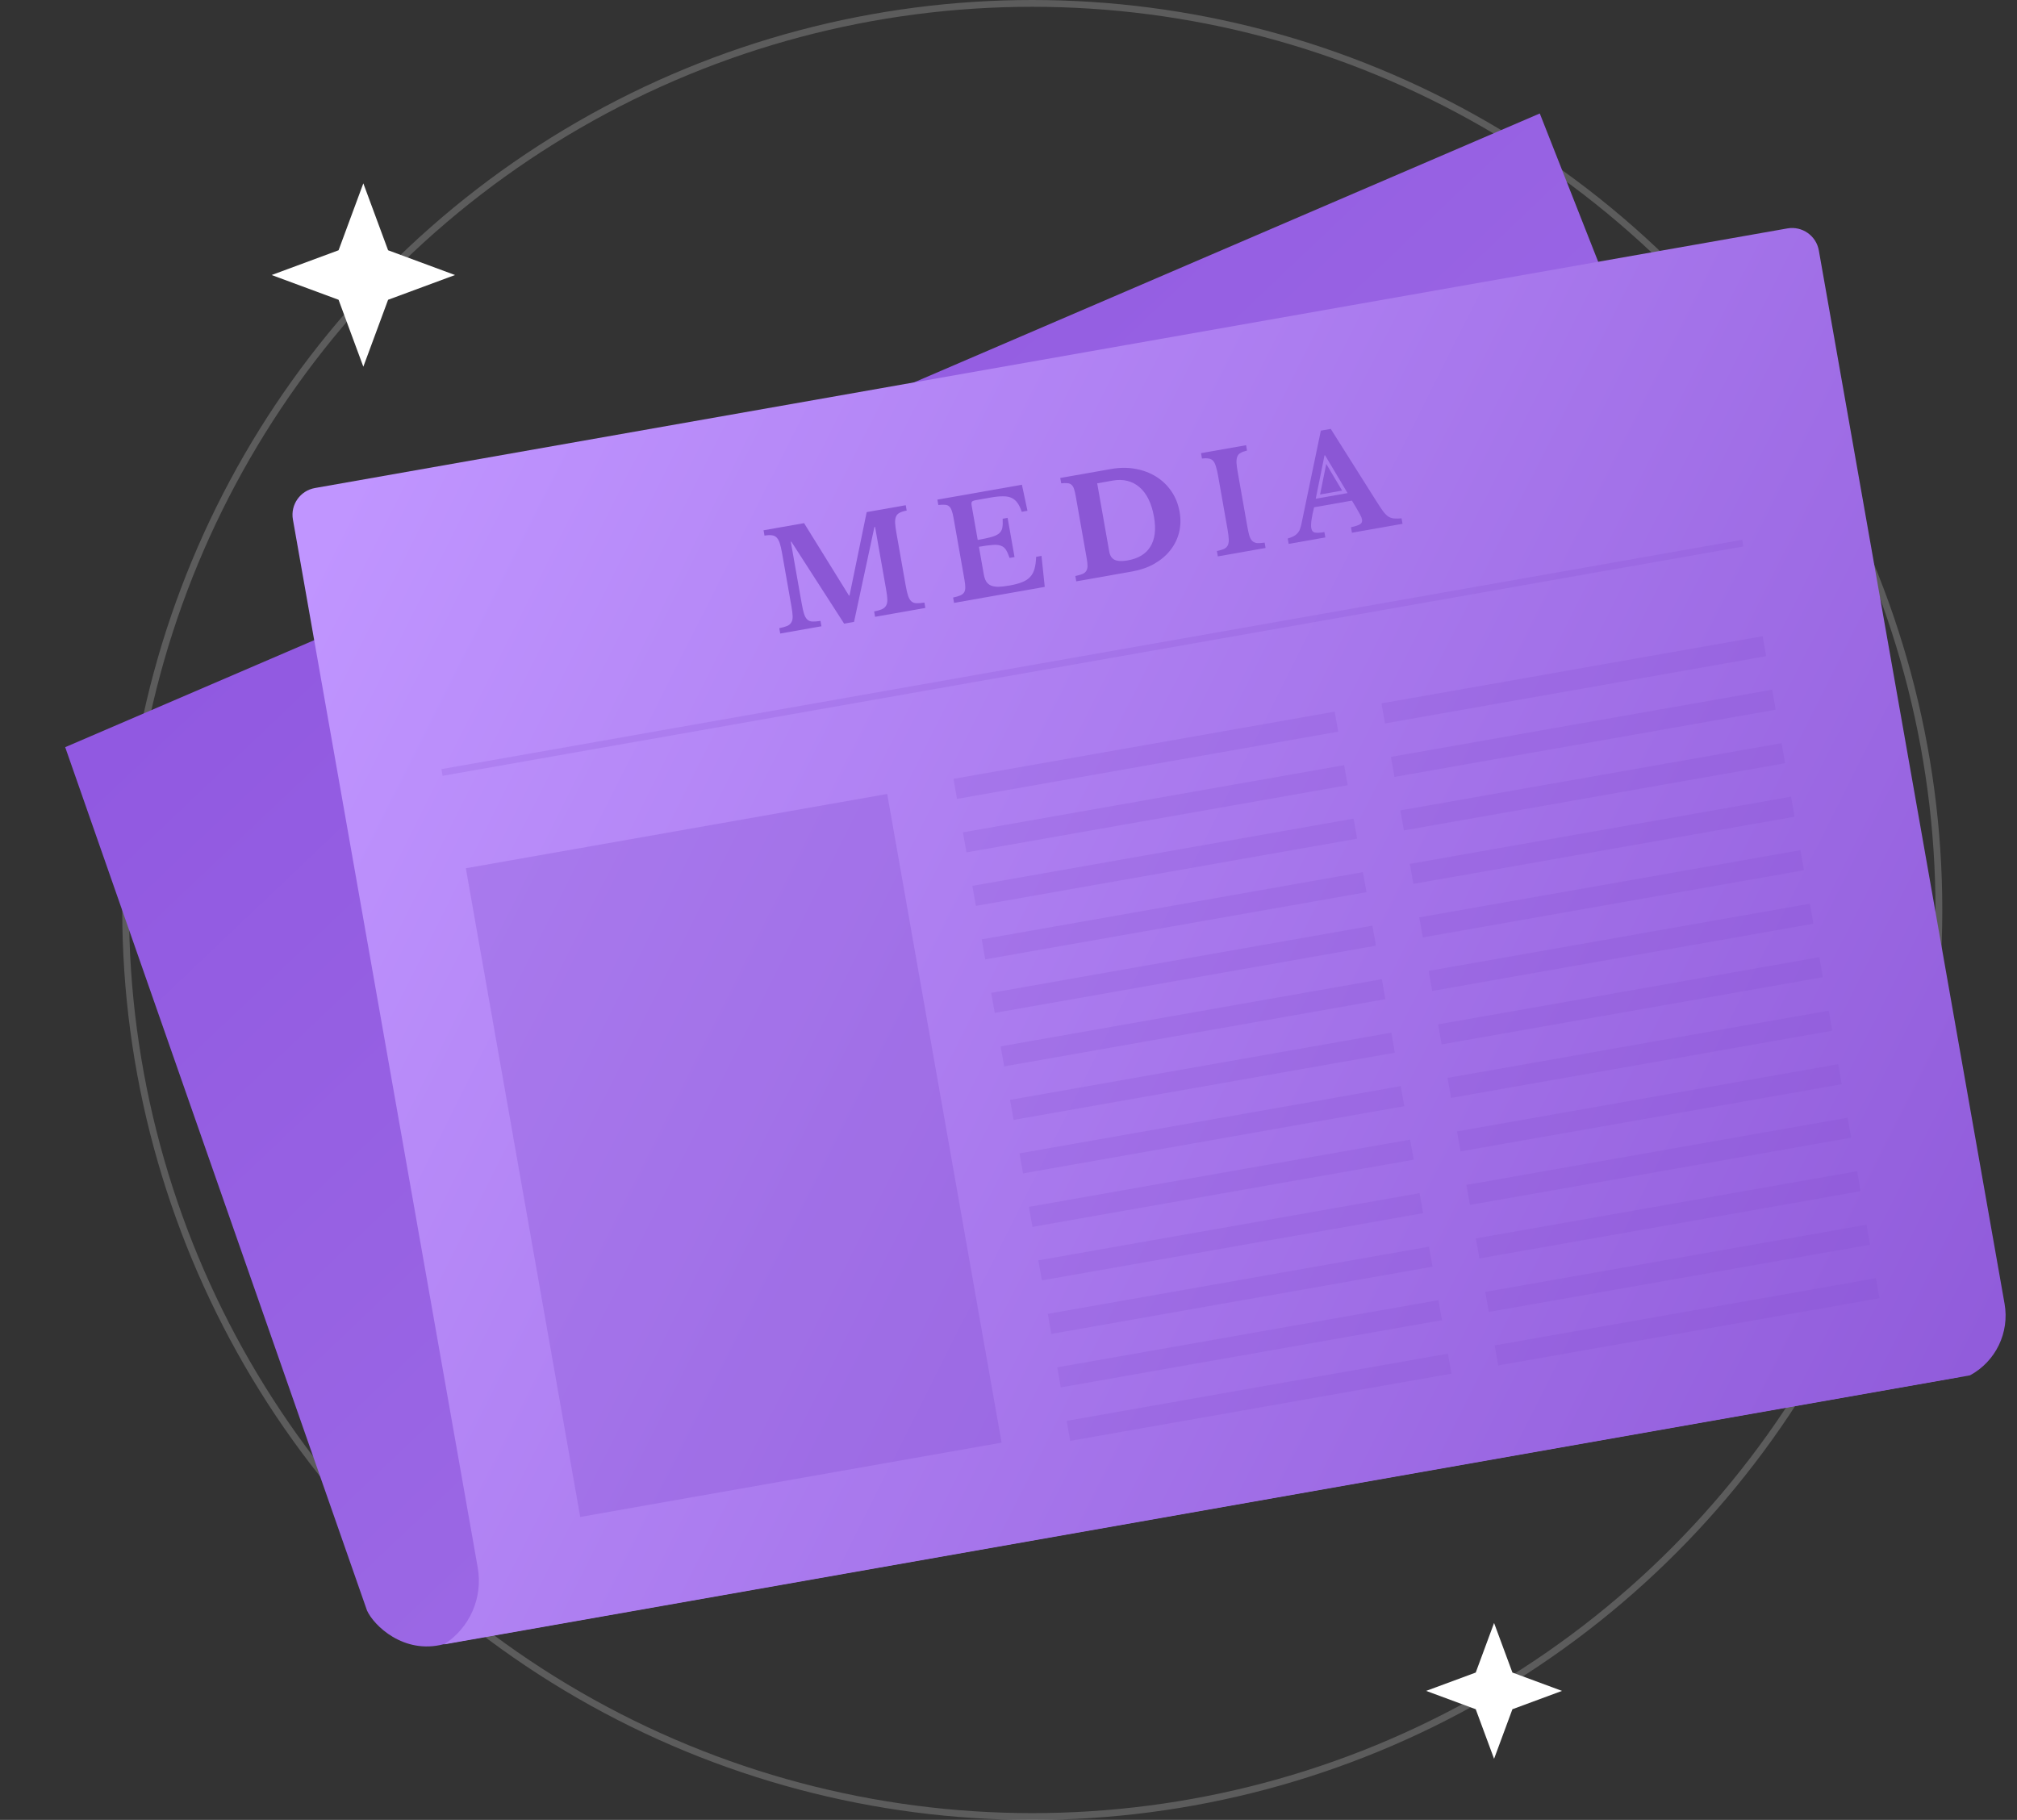<svg width="297" height="268" viewBox="0 0 297 268" fill="none" xmlns="http://www.w3.org/2000/svg">
<rect x="0" y="0" width="297" height="268" fill="#333333" stroke="none"/>
<path d="M53.5 27L57.146 36.854L67 40.5L57.146 44.146L53.5 54L49.854 44.146L40 40.5L49.854 36.854L53.5 27Z" fill="white"/>
<path d="M220 239L222.701 246.299L230 249L222.701 251.701L220 259L217.299 251.701L210 249L217.299 246.299L220 239Z" fill="white"/>
<circle opacity="0.2" cx="152" cy="134" r="133.5" stroke="white"/>
<path d="M226.731 16.71L9.599 110.029L54.042 237.165C55 239.313 59.407 243.69 65.349 242.123L288.52 202.772L292.856 184.629L226.731 16.71Z" fill="url(#paint0_linear_7683_19238)"/>
<path d="M43.131 76.501C42.747 74.325 44.2 72.251 46.375 71.867L263.186 33.637C265.361 33.254 267.436 34.706 267.82 36.882L295.17 191.995C295.918 196.237 293.867 200.483 290.078 202.533L65.389 242.152C69.171 239.733 71.127 235.277 70.347 230.855L43.131 76.501Z" fill="url(#paint1_linear_7683_19238)"/>
<path d="M125.091 87.697L127.617 75.412L133.368 74.398L133.507 75.186C133.073 75.262 132.727 75.371 132.467 75.511C132.219 75.636 132.042 75.823 131.937 76.072C131.832 76.321 131.788 76.647 131.805 77.05C131.832 77.438 131.898 77.927 132.002 78.518L133.35 86.16C133.466 86.816 133.583 87.33 133.703 87.702C133.823 88.073 133.98 88.35 134.175 88.533C134.369 88.715 134.617 88.814 134.917 88.828C135.231 88.841 135.632 88.811 136.12 88.738L136.259 89.526L128.853 90.832L128.714 90.044C129.197 89.945 129.578 89.837 129.855 89.721C130.143 89.589 130.349 89.41 130.472 89.186C130.608 88.959 130.671 88.663 130.661 88.299C130.648 87.922 130.588 87.425 130.479 86.808L128.854 77.59L128.755 77.608L125.756 91.581L124.298 91.838L116.524 79.764L116.445 79.778L118.046 88.858C118.162 89.515 118.28 90.029 118.399 90.4C118.519 90.772 118.676 91.049 118.871 91.231C119.065 91.413 119.313 91.512 119.613 91.527C119.927 91.539 120.328 91.509 120.816 91.436L120.955 92.224L114.888 93.294L114.749 92.506C115.233 92.407 115.62 92.299 115.91 92.18C116.198 92.048 116.404 91.869 116.527 91.644C116.663 91.417 116.726 91.122 116.716 90.758C116.703 90.381 116.643 89.884 116.534 89.267L115.138 81.349C115.041 80.798 114.933 80.343 114.816 79.984C114.699 79.626 114.549 79.355 114.368 79.17C114.184 78.972 113.947 78.858 113.658 78.828C113.379 78.782 113.016 78.799 112.57 78.878L112.431 78.09L118.399 77.037L125.013 87.711L125.091 87.697Z" fill="#8B57D5"/>
<path d="M143.968 79.515C144.808 79.367 145.48 79.221 145.983 79.079C146.486 78.936 146.861 78.761 147.109 78.555C147.368 78.333 147.529 78.055 147.591 77.719C147.654 77.383 147.67 76.94 147.641 76.39L148.37 76.261L149.387 82.032L148.659 82.161C148.487 81.649 148.308 81.248 148.121 80.956C147.934 80.664 147.683 80.465 147.366 80.358C147.047 80.238 146.635 80.203 146.129 80.251C145.634 80.284 144.972 80.374 144.145 80.52L144.861 84.577C144.935 84.997 145.05 85.343 145.206 85.613C145.375 85.881 145.607 86.084 145.902 86.221C146.195 86.346 146.565 86.409 147.012 86.411C147.457 86.401 147.994 86.34 148.625 86.228C149.373 86.097 149.994 85.933 150.488 85.737C150.994 85.54 151.395 85.28 151.69 84.957C151.985 84.634 152.2 84.237 152.333 83.767C152.465 83.284 152.544 82.694 152.57 81.999L153.358 81.86L153.838 86.426L140.484 88.781L140.345 87.993C140.776 87.903 141.124 87.802 141.388 87.687C141.652 87.573 141.843 87.424 141.959 87.241C142.076 87.058 142.135 86.818 142.137 86.519C142.138 86.221 142.098 85.843 142.017 85.383L140.413 76.283C140.332 75.824 140.241 75.461 140.14 75.194C140.049 74.912 139.925 74.704 139.765 74.57C139.604 74.422 139.394 74.344 139.135 74.336C138.887 74.312 138.564 74.321 138.165 74.364L138.027 73.577L150.475 71.382L151.293 75.218L150.446 75.367C150.27 74.83 150.066 74.398 149.832 74.074C149.597 73.737 149.309 73.489 148.97 73.332C148.629 73.162 148.209 73.081 147.709 73.088C147.22 73.079 146.627 73.136 145.932 73.259L143.706 73.651C143.364 73.712 143.162 73.795 143.1 73.9C143.035 73.993 143.03 74.197 143.086 74.512L143.968 79.515Z" fill="#8B57D5"/>
<path d="M158.48 85.608L158.341 84.82C158.772 84.73 159.114 84.636 159.368 84.537C159.632 84.423 159.822 84.274 159.939 84.091C160.066 83.893 160.132 83.651 160.136 83.366C160.137 83.068 160.097 82.683 160.013 82.21L158.409 73.11C158.328 72.651 158.243 72.286 158.155 72.018C158.065 71.736 157.94 71.528 157.781 71.393C157.62 71.246 157.416 71.166 157.17 71.156C156.936 71.129 156.632 71.135 156.26 71.174L156.121 70.386L163.605 69.066C164.866 68.844 166.063 68.836 167.196 69.043C168.329 69.249 169.344 69.632 170.242 70.191C171.139 70.75 171.889 71.471 172.491 72.353C173.094 73.235 173.494 74.241 173.693 75.37C173.883 76.447 173.854 77.474 173.607 78.452C173.358 79.417 172.922 80.286 172.3 81.059C171.691 81.829 170.907 82.489 169.948 83.037C168.999 83.57 167.914 83.944 166.693 84.159L158.48 85.608ZM161.316 70.709C161.093 70.748 161.001 70.879 161.04 71.103L162.836 81.286C162.97 82.047 163.306 82.57 163.843 82.855C164.381 83.139 165.142 83.194 166.127 83.02C167.847 82.717 169.075 81.966 169.811 80.766C170.561 79.565 170.761 77.972 170.411 75.99C170.226 74.939 169.936 74.022 169.54 73.239C169.145 72.456 168.661 71.824 168.089 71.342C167.514 70.848 166.859 70.51 166.123 70.328C165.4 70.144 164.618 70.127 163.778 70.275L161.316 70.709Z" fill="#8B57D5"/>
<path d="M186.354 80.693L179.323 81.933L179.184 81.145C179.628 81.053 179.976 80.951 180.227 80.839C180.489 80.712 180.674 80.537 180.784 80.314C180.894 80.092 180.944 79.799 180.934 79.435C180.921 79.058 180.861 78.561 180.752 77.944L179.356 70.026C179.259 69.474 179.152 69.026 179.037 68.681C178.933 68.32 178.797 68.046 178.629 67.859C178.46 67.672 178.244 67.561 177.981 67.527C177.728 67.476 177.396 67.474 176.985 67.52L176.846 66.732L183.483 65.561L183.622 66.349C183.22 66.447 182.902 66.564 182.669 66.7C182.446 66.821 182.288 66.997 182.194 67.231C182.099 67.464 182.058 67.769 182.071 68.146C182.094 68.507 182.154 68.964 182.251 69.515L183.647 77.433C183.756 78.05 183.863 78.539 183.967 78.9C184.082 79.245 184.229 79.504 184.408 79.675C184.6 79.844 184.835 79.945 185.111 79.978C185.399 79.995 185.767 79.97 186.216 79.905L186.354 80.693Z" fill="#8B57D5"/>
<path d="M199.071 73.719L193.497 74.701C193.125 76.202 192.987 77.222 193.082 77.76C193.151 78.154 193.339 78.378 193.647 78.432C193.967 78.484 194.423 78.458 195.014 78.353L195.153 79.141L189.756 80.093L189.617 79.305C189.925 79.21 190.185 79.11 190.397 79.005C190.622 78.898 190.809 78.77 190.959 78.622C191.122 78.471 191.253 78.292 191.352 78.085C191.448 77.865 191.531 77.607 191.601 77.31L194.492 63.417L195.95 63.16L202.686 73.833C203.079 74.454 203.402 74.938 203.653 75.287C203.917 75.633 204.172 75.892 204.42 76.065C204.678 76.223 204.951 76.317 205.241 76.347C205.544 76.375 205.922 76.369 206.375 76.33L206.518 77.137L199.072 78.45L198.93 77.643C199.556 77.505 199.997 77.36 200.254 77.206C200.512 77.052 200.612 76.818 200.557 76.503C200.524 76.319 200.437 76.091 200.294 75.818C200.151 75.545 199.964 75.213 199.732 74.82L199.071 73.719ZM193.741 73.44L198.429 72.613L195.112 67.045L195.033 67.058L193.741 73.44Z" fill="#8B57D5"/>
<path fill-rule="evenodd" clip-rule="evenodd" d="M150.671 86.203C150.67 86.203 150.67 86.203 150.669 86.203L150.488 85.737L150.672 86.202C150.671 86.203 150.671 86.203 150.671 86.203ZM158.631 71.864C158.631 71.864 158.631 71.865 158.631 71.865L158.155 72.018L158.63 71.862C158.63 71.863 158.631 71.863 158.631 71.864ZM178.04 67.029C178.047 67.03 178.055 67.032 178.063 67.033C178.43 67.085 178.751 67.248 179 67.525C179.236 67.786 179.399 68.136 179.515 68.532C179.639 68.908 179.75 69.379 179.848 69.939L181.244 77.857C181.355 78.484 181.42 79.008 181.433 79.418L181.433 79.421C181.445 79.831 181.391 80.214 181.232 80.535C181.094 80.817 180.879 81.036 180.613 81.197L184.876 80.446C184.578 80.383 184.308 80.253 184.078 80.051L184.07 80.044L184.062 80.036C183.803 79.788 183.622 79.447 183.493 79.058L183.489 79.049L183.487 79.039C183.375 78.653 183.265 78.145 183.155 77.52L181.759 69.602C181.66 69.041 181.596 68.565 181.572 68.178L181.571 68.17L181.571 68.162C181.557 67.747 181.6 67.365 181.73 67.043C181.867 66.704 182.103 66.44 182.424 66.264C182.431 66.26 182.438 66.256 182.445 66.252L178.04 67.029ZM160.67 70.55C160.819 70.338 161.042 70.249 161.229 70.216L163.691 69.782C164.591 69.624 165.444 69.64 166.244 69.843C167.055 70.044 167.78 70.417 168.413 70.961C169.044 71.493 169.566 72.181 169.987 73.014C170.408 73.849 170.711 74.814 170.903 75.903C171.265 77.956 171.073 79.686 170.237 81.029C169.408 82.379 168.037 83.191 166.214 83.513C165.184 83.694 164.291 83.657 163.61 83.296C162.9 82.921 162.496 82.241 162.343 81.373L160.548 71.19C160.515 71.002 160.521 70.763 160.67 70.55ZM161.56 71.174L163.865 70.767C164.645 70.629 165.354 70.649 166 70.813L166.003 70.814C166.663 70.977 167.248 71.278 167.763 71.721L167.767 71.725C168.279 72.156 168.724 72.731 169.094 73.465C169.463 74.196 169.74 75.064 169.919 76.077C170.256 77.989 170.048 79.442 169.387 80.502L169.385 80.505C168.741 81.554 167.656 82.243 166.04 82.528C165.1 82.694 164.471 82.621 164.077 82.412C163.712 82.219 163.443 81.854 163.328 81.199L161.56 71.174ZM195.288 68.318L194.377 72.82L197.629 72.247L195.288 68.318Z" fill="#8B57D5"/>
<path opacity="0.2" d="M65.086 113.754L256.631 79.979" stroke="#844FCF"/>
<path opacity="0.2" d="M140.656 116.168L196.79 106.27" stroke="#844FCF" stroke-width="3"/>
<path opacity="0.2" d="M142.047 124.047L198.181 114.149" stroke="#844FCF" stroke-width="3"/>
<path opacity="0.2" d="M143.438 131.926L199.572 122.028" stroke="#844FCF" stroke-width="3"/>
<path opacity="0.2" d="M144.82 139.803L200.954 129.905" stroke="#844FCF" stroke-width="3"/>
<path opacity="0.2" d="M146.211 147.682L202.345 137.784" stroke="#844FCF" stroke-width="3"/>
<path opacity="0.2" d="M147.602 155.561L203.736 145.663" stroke="#844FCF" stroke-width="3"/>
<path opacity="0.2" d="M148.992 163.439L205.126 153.542" stroke="#844FCF" stroke-width="3"/>
<path opacity="0.2" d="M150.383 171.318L206.517 161.42" stroke="#844FCF" stroke-width="3"/>
<path opacity="0.2" d="M151.766 179.195L207.9 169.297" stroke="#844FCF" stroke-width="3"/>
<path opacity="0.2" d="M153.156 187.074L209.29 177.176" stroke="#844FCF" stroke-width="3"/>
<path opacity="0.2" d="M154.547 194.953L210.681 185.055" stroke="#844FCF" stroke-width="3"/>
<path opacity="0.2" d="M155.938 202.83L212.072 192.932" stroke="#844FCF" stroke-width="3"/>
<path opacity="0.2" d="M157.328 210.709L213.462 200.811" stroke="#844FCF" stroke-width="3"/>
<path opacity="0.2" d="M203.68 105.055L259.814 95.157" stroke="#844FCF" stroke-width="3"/>
<path opacity="0.2" d="M205.07 112.934L261.204 103.036" stroke="#844FCF" stroke-width="3"/>
<path opacity="0.2" d="M206.461 120.811L262.595 110.913" stroke="#844FCF" stroke-width="3"/>
<path opacity="0.2" d="M207.852 128.689L263.986 118.792" stroke="#844FCF" stroke-width="3"/>
<path opacity="0.2" d="M209.242 136.568L265.376 126.67" stroke="#844FCF" stroke-width="3"/>
<path opacity="0.2" d="M210.633 144.447L266.767 134.549" stroke="#844FCF" stroke-width="3"/>
<path opacity="0.2" d="M212.016 152.324L268.15 142.426" stroke="#844FCF" stroke-width="3"/>
<path opacity="0.2" d="M213.406 160.203L269.54 150.305" stroke="#844FCF" stroke-width="3"/>
<path opacity="0.2" d="M214.797 168.084L270.931 158.186" stroke="#844FCF" stroke-width="3"/>
<path opacity="0.2" d="M216.188 175.961L272.322 166.063" stroke="#844FCF" stroke-width="3"/>
<path opacity="0.2" d="M217.578 183.84L273.712 173.942" stroke="#844FCF" stroke-width="3"/>
<path opacity="0.2" d="M218.961 191.719L275.095 181.821" stroke="#844FCF" stroke-width="3"/>
<path opacity="0.2" d="M220.352 199.598L276.486 189.7" stroke="#844FCF" stroke-width="3"/>
<rect opacity="0.3" x="68.594" y="127.859" width="63" height="97" transform="rotate(-10 68.594 127.859)" fill="#844FCF"/>
<defs>
<linearGradient id="paint0_linear_7683_19238" x1="16.016" y1="73.01" x2="178.554" y2="244.2" gradientUnits="userSpaceOnUse">
<stop stop-color="#8F56E0"/>
<stop offset="1" stop-color="#A170E7"/>
</linearGradient>
<linearGradient id="paint1_linear_7683_19238" x1="47.998" y1="78.662" x2="290.721" y2="200.709" gradientUnits="userSpaceOnUse">
<stop stop-color="#C095FF"/>
<stop offset="1" stop-color="#915CDB"/>
</linearGradient>
</defs>
</svg>
